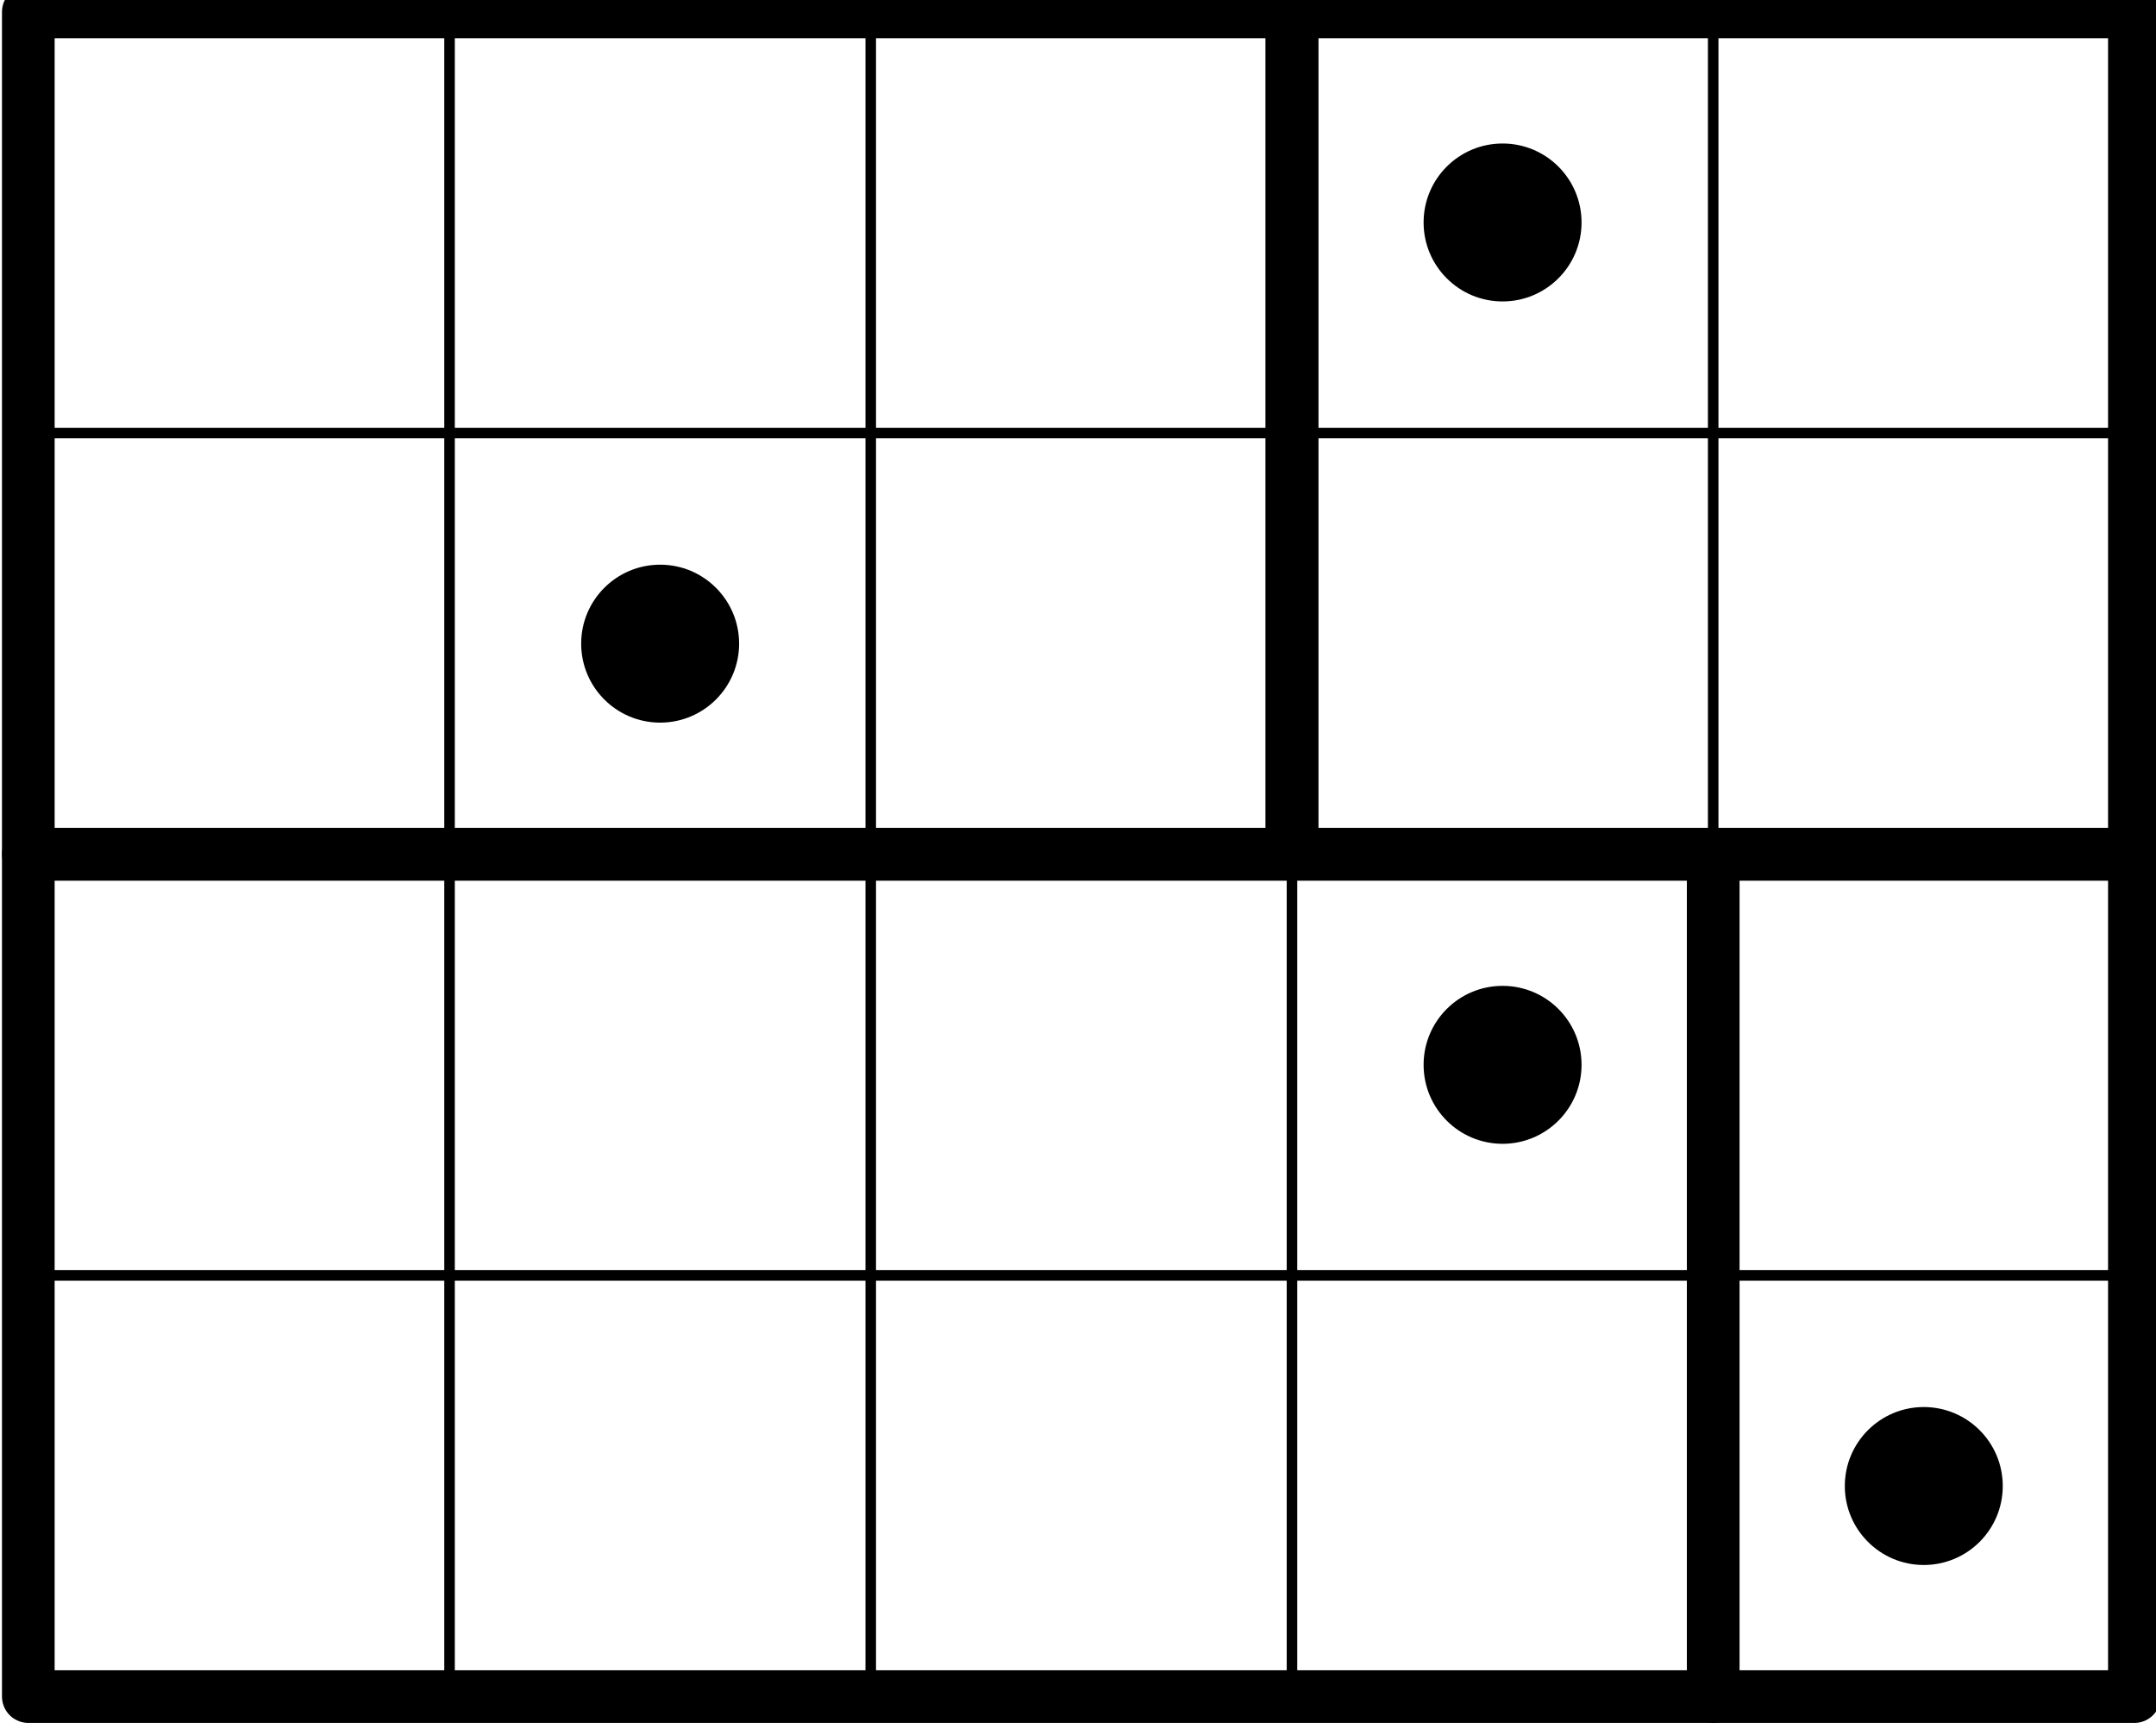 <?xml version="1.0" encoding="UTF-8" standalone="no"?>
<!-- Created with Inkscape (http://www.inkscape.org/) -->

<svg
   xmlns:dc="http://purl.org/dc/elements/1.1/"
   xmlns:cc="http://creativecommons.org/ns#"
   xmlns:rdf="http://www.w3.org/1999/02/22-rdf-syntax-ns#"
   xmlns:svg="http://www.w3.org/2000/svg"
   xmlns="http://www.w3.org/2000/svg"
   xmlns:sodipodi="http://sodipodi.sourceforge.net/DTD/sodipodi-0.dtd"
   xmlns:inkscape="http://www.inkscape.org/namespaces/inkscape"
   width="102.495"
   height="82.493"
   id="svg5148"
   version="1.1"
   inkscape:version="0.48.5 r10040"
   sodipodi:docname="Nou document 9">
  <defs
     id="defs5150">
    <clipPath
       id="clipPath4367"
       clipPathUnits="userSpaceOnUse">
      <path
         inkscape:connector-curvature="0"
         id="path4369"
         d="m 0,0 2384,0 0,3370 L 0,3370 0,0 z" />
    </clipPath>
  </defs>
  <sodipodi:namedview
     id="base"
     pagecolor="#ffffff"
     bordercolor="#666666"
     borderopacity="1.0"
     inkscape:pageopacity="0.0"
     inkscape:pageshadow="2"
     inkscape:zoom="0.35"
     inkscape:cx="183.3916"
     inkscape:cy="-93.037719"
     inkscape:document-units="px"
     inkscape:current-layer="capa1"
     showgrid="false"
     fit-margin-top="0"
     fit-margin-left="0"
     fit-margin-right="0"
     fit-margin-bottom="0"
     inkscape:window-width="490"
     inkscape:window-height="469"
     inkscape:window-x="45"
     inkscape:window-y="72"
     inkscape:window-maximized="0" />
  <g
     inkscape:label="Capa 1"
     inkscape:groupmode="layer"
     id="capa1"
     transform="translate(-191.608,-356.831)">
    <g
       transform="matrix(1.25,0,0,-1.25,112.857,918.077)"
       id="g4361">
      <g
         id="g4363">
        <g
           clip-path="url(#clipPath4367)"
           id="g4365">
          <g
             transform="scale(0.23,0.23)"
             id="g4371">
            <path
               id="path4373"
               style="fill:none;stroke:#000000;stroke-width:1.741;stroke-linecap:butt;stroke-linejoin:round;stroke-miterlimit:10;stroke-opacity:1;stroke-dasharray:none"
               d="m 278.598,1671.6 348.25,0 0,278.598 -348.25,0 0,-278.598 z"
               inkscape:connector-curvature="0" />
            <path
               id="path4375"
               style="fill:none;stroke:#000000;stroke-width:1.741;stroke-linecap:butt;stroke-linejoin:round;stroke-miterlimit:10;stroke-opacity:1;stroke-dasharray:none"
               d="m 278.598,1880.55 348.25,0"
               inkscape:connector-curvature="0" />
            <path
               id="path4377"
               style="fill:none;stroke:#000000;stroke-width:1.741;stroke-linecap:butt;stroke-linejoin:round;stroke-miterlimit:10;stroke-opacity:1;stroke-dasharray:none"
               d="m 278.598,1810.89 348.25,0"
               inkscape:connector-curvature="0" />
            <path
               id="path4379"
               style="fill:none;stroke:#000000;stroke-width:1.741;stroke-linecap:butt;stroke-linejoin:round;stroke-miterlimit:10;stroke-opacity:1;stroke-dasharray:none"
               d="m 278.598,1741.25 348.25,0"
               inkscape:connector-curvature="0" />
            <path
               id="path4381"
               style="fill:none;stroke:#000000;stroke-width:1.741;stroke-linecap:butt;stroke-linejoin:round;stroke-miterlimit:10;stroke-opacity:1;stroke-dasharray:none"
               d="m 348.25,1950.2 0,-278.6"
               inkscape:connector-curvature="0" />
            <path
               id="path4383"
               style="fill:none;stroke:#000000;stroke-width:1.741;stroke-linecap:butt;stroke-linejoin:round;stroke-miterlimit:10;stroke-opacity:1;stroke-dasharray:none"
               d="m 417.898,1950.2 0,-278.6"
               inkscape:connector-curvature="0" />
            <path
               id="path4385"
               style="fill:none;stroke:#000000;stroke-width:1.741;stroke-linecap:butt;stroke-linejoin:round;stroke-miterlimit:10;stroke-opacity:1;stroke-dasharray:none"
               d="m 487.551,1950.2 0,-278.6"
               inkscape:connector-curvature="0" />
            <path
               id="path4387"
               style="fill:none;stroke:#000000;stroke-width:1.741;stroke-linecap:butt;stroke-linejoin:round;stroke-miterlimit:10;stroke-opacity:1;stroke-dasharray:none"
               d="m 557.199,1950.2 0,-278.6"
               inkscape:connector-curvature="0" />
            <path
               id="path4389"
               style="fill:#000000;fill-opacity:1;fill-rule:evenodd;stroke:none"
               d="m 396.133,1845.72 c 0,7.21 -5.848,13.06 -13.059,13.06 -7.211,0 -13.058,-5.85 -13.058,-13.06 0,-7.21 5.847,-13.06 13.058,-13.06 7.211,0 13.059,5.85 13.059,13.06"
               inkscape:connector-curvature="0" />
            <path
               id="path4391"
               style="fill:#000000;fill-opacity:1;fill-rule:evenodd;stroke:none"
               d="m 535.434,1915.37 c 0,7.22 -5.848,13.06 -13.059,13.06 -7.215,0 -13.059,-5.84 -13.059,-13.06 0,-7.21 5.844,-13.06 13.059,-13.06 7.211,0 13.059,5.85 13.059,13.06"
               inkscape:connector-curvature="0" />
            <path
               id="path4393"
               style="fill:#000000;fill-opacity:1;fill-rule:evenodd;stroke:none"
               d="m 605.082,1706.42 c 0,7.21 -5.844,13.06 -13.059,13.06 -7.21,0 -13.058,-5.85 -13.058,-13.06 0,-7.21 5.848,-13.06 13.058,-13.06 7.215,0 13.059,5.85 13.059,13.06"
               inkscape:connector-curvature="0" />
            <path
               id="path4395"
               style="fill:#000000;fill-opacity:1;fill-rule:evenodd;stroke:none"
               d="m 535.434,1776.07 c 0,7.22 -5.848,13.06 -13.059,13.06 -7.215,0 -13.059,-5.84 -13.059,-13.06 0,-7.21 5.844,-13.06 13.059,-13.06 7.211,0 13.059,5.85 13.059,13.06"
               inkscape:connector-curvature="0" />
            <path
               id="path4397"
               style="fill:none;stroke:#000000;stroke-width:8.706;stroke-linecap:butt;stroke-linejoin:round;stroke-miterlimit:10;stroke-opacity:1;stroke-dasharray:none"
               d="m 278.598,1810.89 208.953,0 0,139.301 -208.953,0 0,-139.301 z"
               inkscape:connector-curvature="0" />
            <path
               id="path4399"
               style="fill:none;stroke:#000000;stroke-width:8.706;stroke-linecap:butt;stroke-linejoin:round;stroke-miterlimit:10;stroke-opacity:1;stroke-dasharray:none"
               d="m 278.598,1671.6 278.602,0 0,139.297 -278.602,0 0,-139.297 z"
               inkscape:connector-curvature="0" />
            <path
               id="path4401"
               style="fill:none;stroke:#000000;stroke-width:8.706;stroke-linecap:butt;stroke-linejoin:round;stroke-miterlimit:10;stroke-opacity:1;stroke-dasharray:none"
               d="m 557.199,1671.6 69.648,0 0,139.297 -69.648,0 0,-139.297 z"
               inkscape:connector-curvature="0" />
            <path
               id="path4403"
               style="fill:none;stroke:#000000;stroke-width:8.706;stroke-linecap:butt;stroke-linejoin:round;stroke-miterlimit:10;stroke-opacity:1;stroke-dasharray:none"
               d="m 487.551,1810.89 139.297,0 0,139.301 -139.297,0 0,-139.301 z"
               inkscape:connector-curvature="0" />
          </g>
        </g>
      </g>
    </g>
  </g>
</svg>
